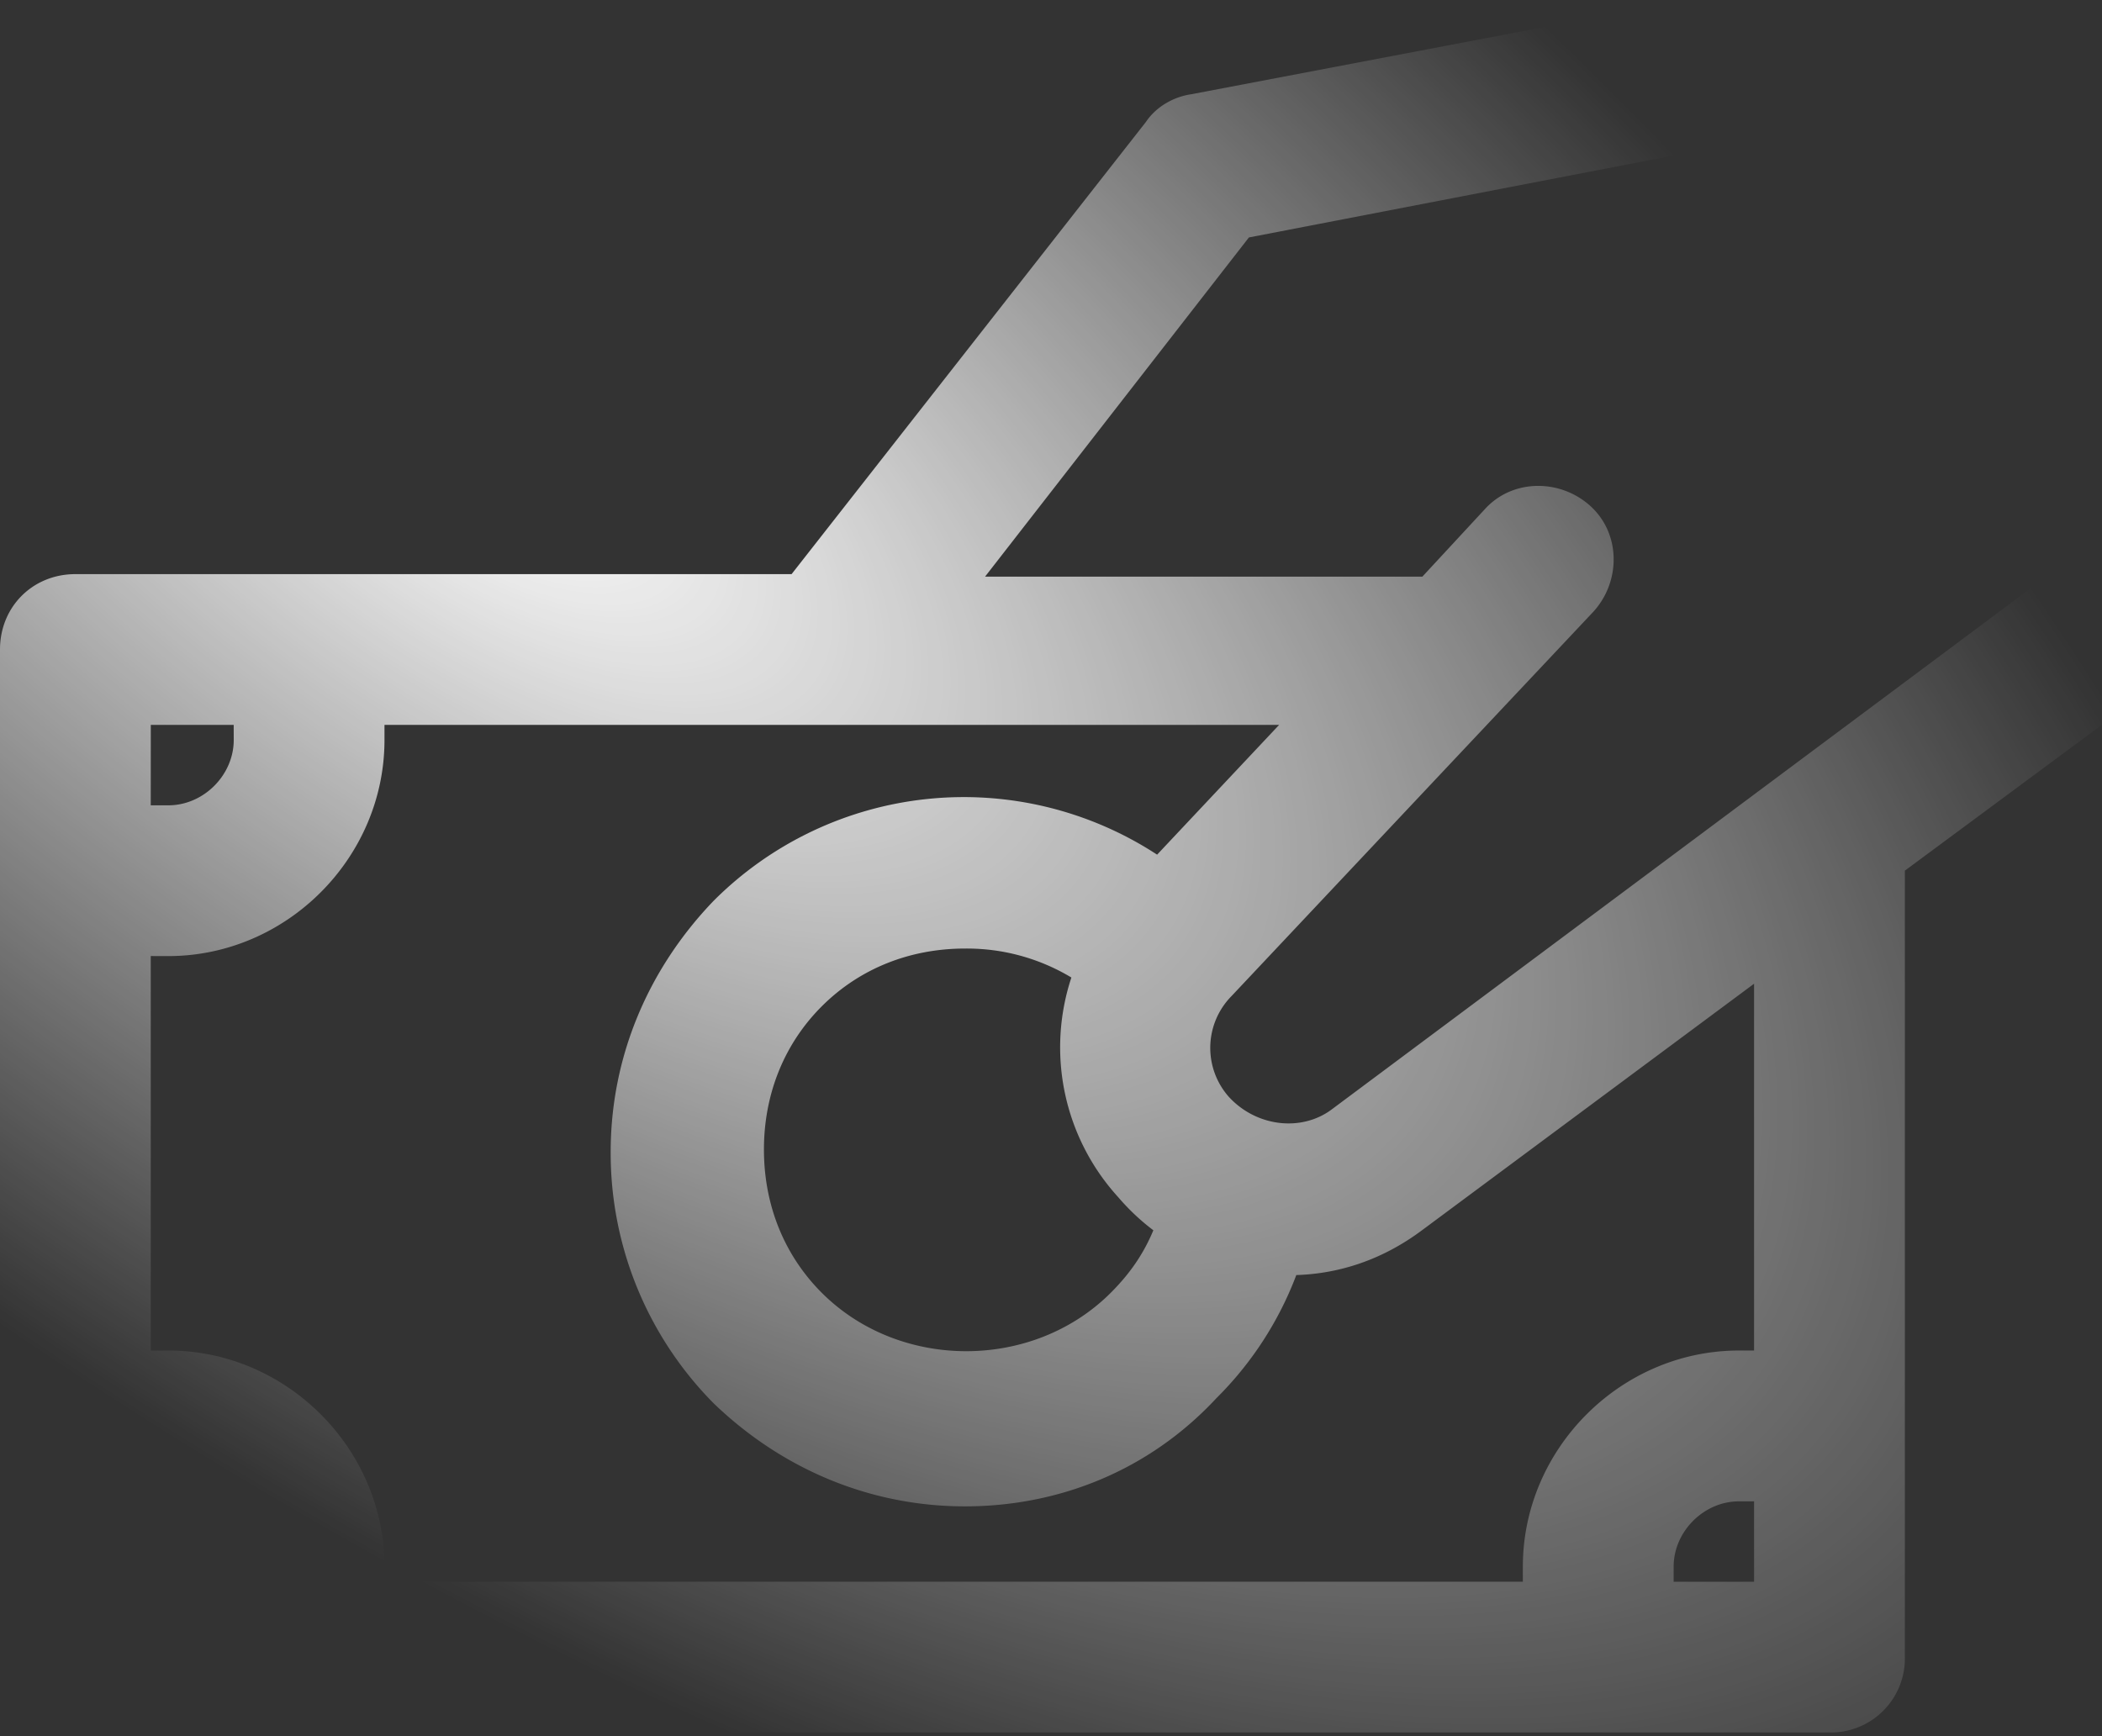 <svg class="icon__role icon__role_seller" xmlns="http://www.w3.org/2000/svg" viewBox="0 0 46 38">
    <rect x="0" y="0" width="46" height="38" fill="#333333" stroke="none"/>
    <defs>
        <radialGradient id="a" cx="21.045%" cy="27.28%" r="123.688%" fx="21.045%" fy="27.28%" gradientTransform="matrix(.638 .588 -.212 .37 .134 .048)">
            <stop offset="0%" stop-color="#FFF"/>
            <stop offset="100%" stop-color="#FFF" stop-opacity="0"/>
        </radialGradient>
    </defs>
    <path fill="url(#a)" fill-rule="nonzero" d="M65.96 27.038c.77-.165 1.486.22 1.816.935l5.39 11.934c.33.715.11 1.54-.496 1.98l-6.984 5.169v17.213a1.62 1.62 0 0 1-1.65 1.65H25.65a1.62 1.62 0 0 1-1.65-1.65V42.216c0-.935.715-1.65 1.65-1.65h15.673l7.755-9.898c.22-.33.605-.55.99-.605zM27.3 62.619h1.814v-.33c0-.77-.66-1.43-1.43-1.43H27.3v1.76zm24.692-18.753H32.414v.33c0 2.585-2.145 4.73-4.73 4.73l-.385-.001v8.634h.386c2.584 0 4.73 2.146 4.73 4.73l-.001.33h24.912v-.33c0-2.584 2.146-4.73 4.73-4.73h.33v-8.028l-7.259 5.39c-.88.659-1.87.989-2.915.989l.157-.004a7.567 7.567 0 0 1-1.752 2.699c-1.484 1.595-3.464 2.365-5.5 2.365-2.089 0-4.014-.825-5.499-2.255a7.78 7.78 0 0 1-2.254-5.5c0-2.09.825-4.014 2.254-5.5a7.735 7.735 0 0 1 9.704-1.009l2.67-2.84zM62.386 60.86h-.33c-.77 0-1.43.66-1.43 1.43v.33h1.76v-1.76zM45.118 48.761c-1.21 0-2.31.44-3.135 1.265-.825.825-1.265 1.925-1.265 3.134 0 1.21.44 2.31 1.265 3.135 1.705 1.705 4.62 1.705 6.325 0 .43-.43.72-.86.932-1.368a4.858 4.858 0 0 1-.767-.722 4.868 4.868 0 0 1-1.027-4.81 4.432 4.432 0 0 0-2.328-.634zM65.3 30.502l-13.969 2.695-5.774 7.424h9.57l1.374-1.484c.605-.66 1.65-.66 2.31-.055.66.605.66 1.65.055 2.31l-7.92 8.414a1.615 1.615 0 0 0-.055 2.2c.605.66 1.595.77 2.255.274l16.444-12.263-4.29-9.515zM29.114 43.866H27.3l-.001 1.76h.386c.77 0 1.43-.66 1.43-1.43l-.001-.33z" transform="translate(-24 -28)"/>
</svg>
